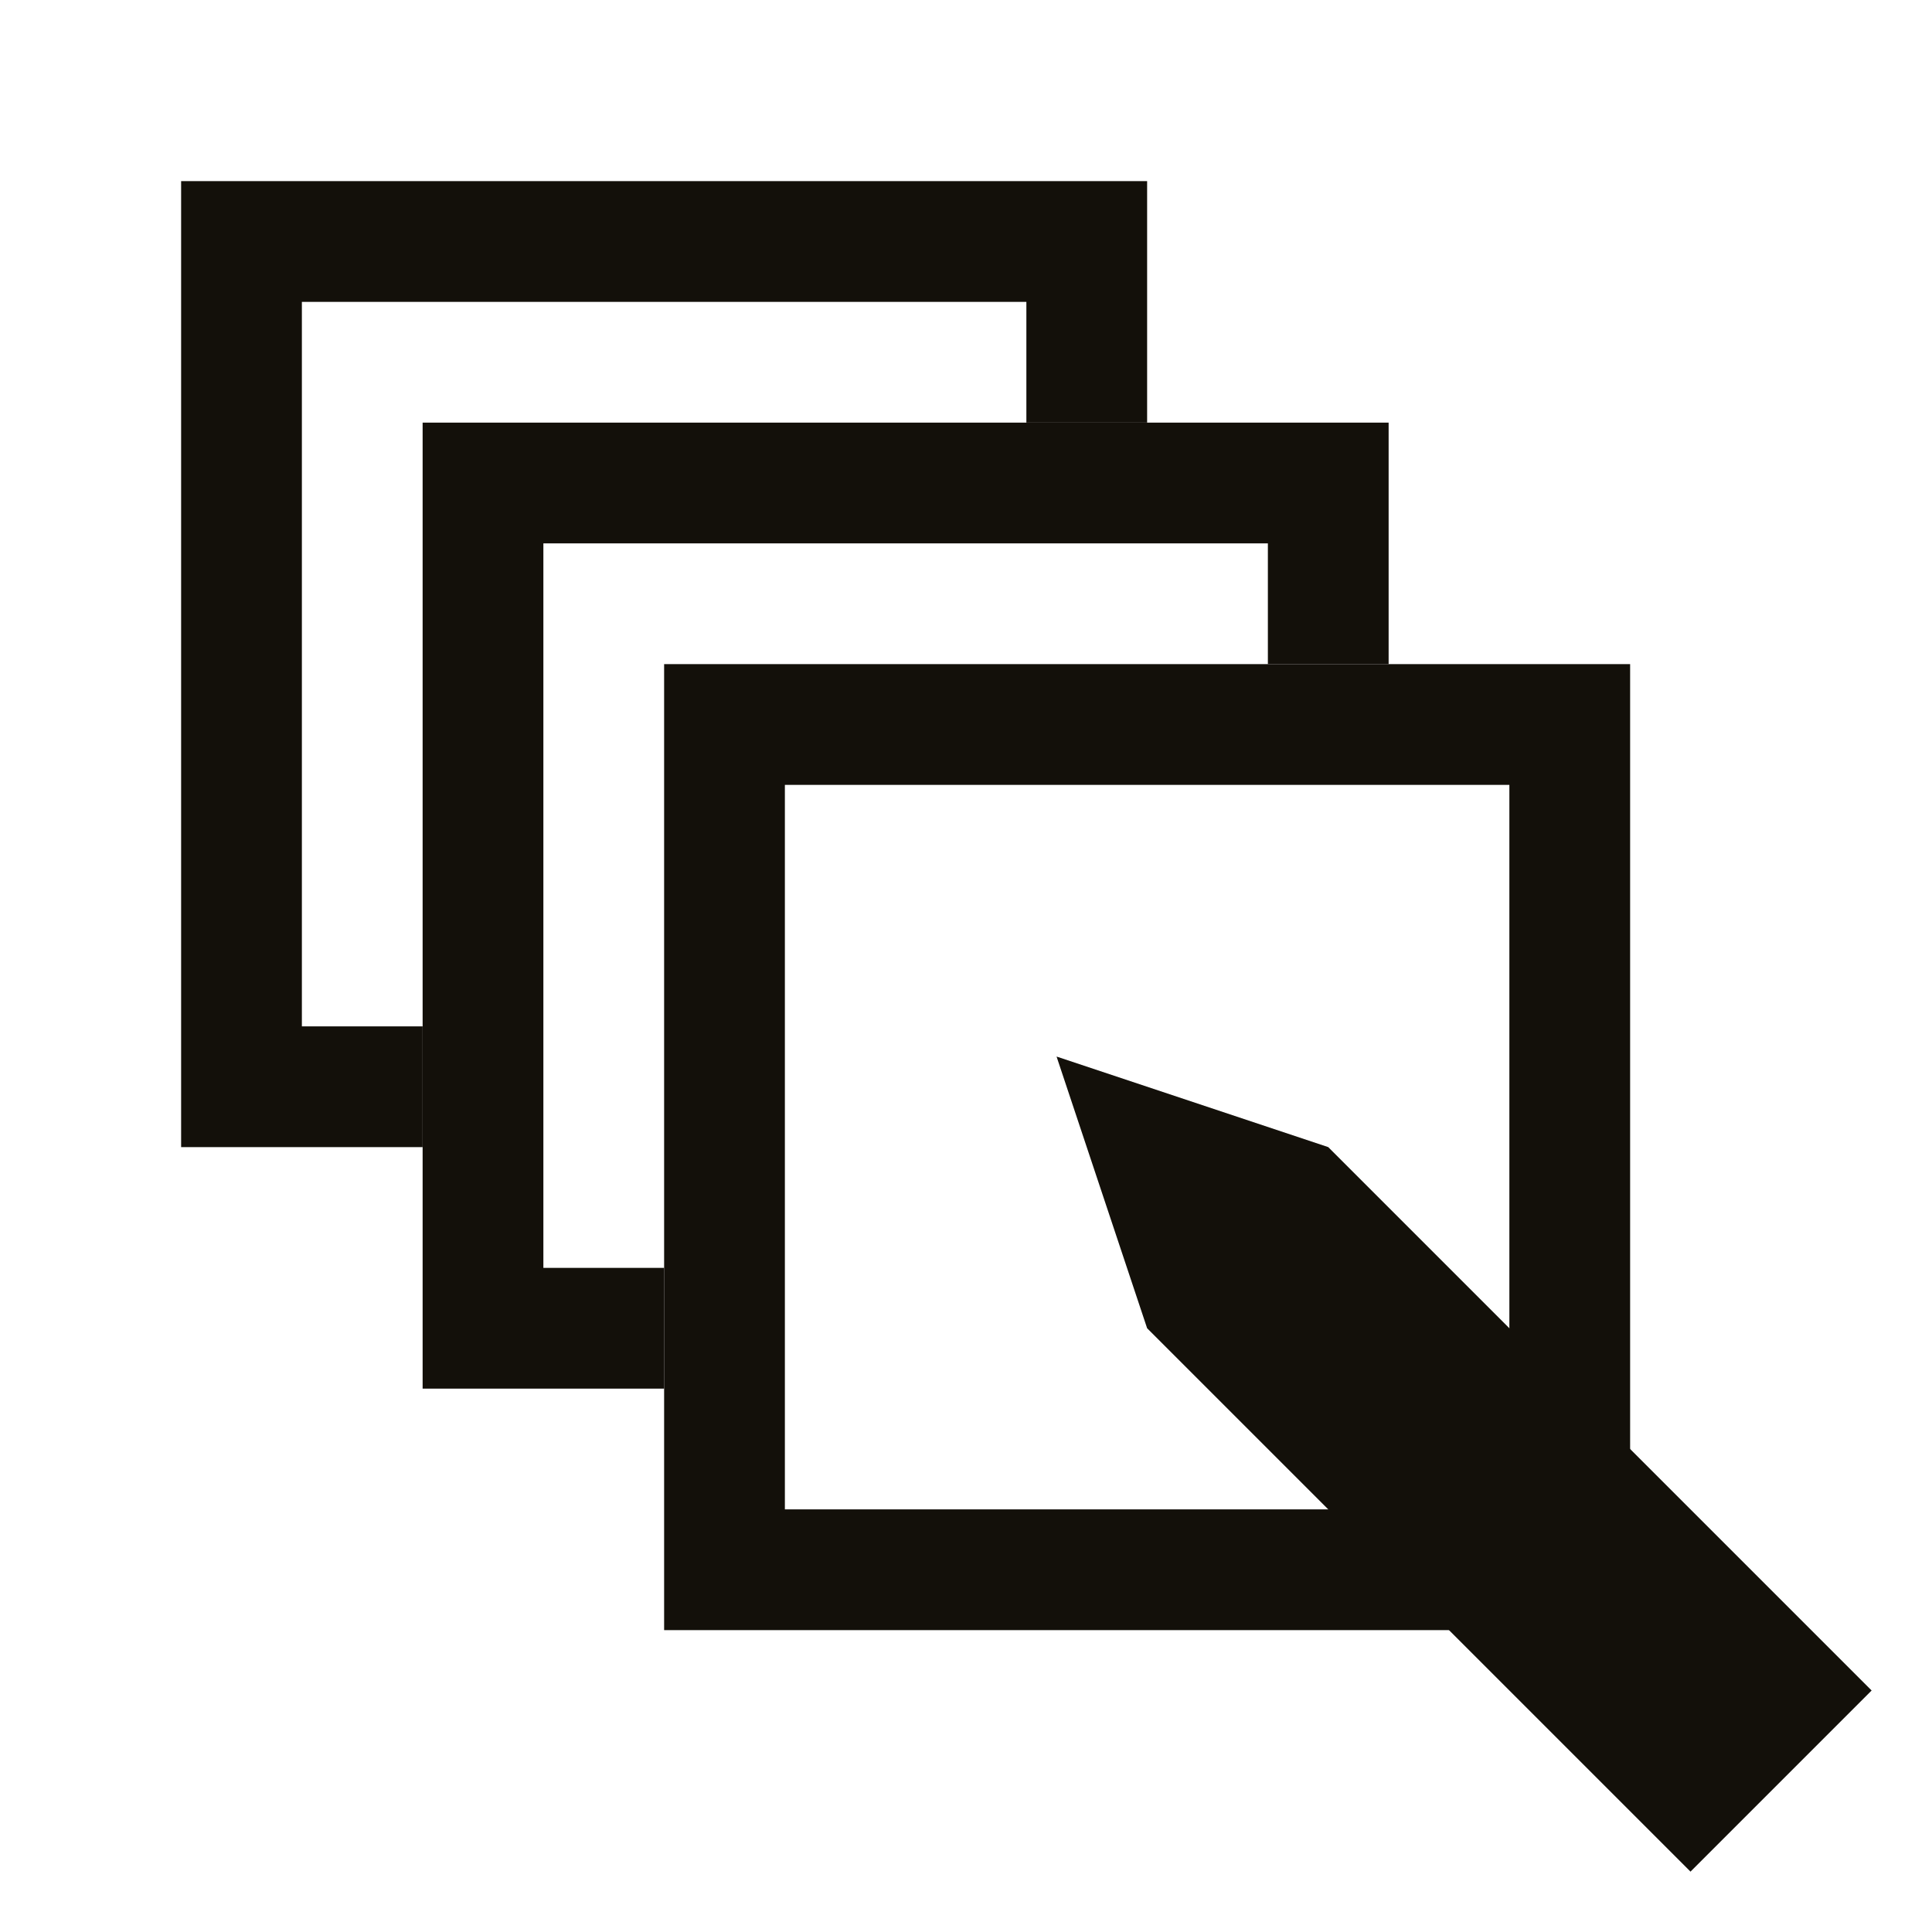 <svg width="32" height="32" viewBox="0 0 32 32" fill="none" xmlns="http://www.w3.org/2000/svg">
<path d="M18 7V4H4V18H7" stroke="#13100A" stroke-width="2"/>
<path d="M22 11V8H8V22H11" stroke="#13100A" stroke-width="2"/>
<path d="M12 12H26V26H12V12Z" stroke="#13100A" stroke-width="2"/>
<path d="M19 22L17.5 17.5L22 19L31 28L28 31L19 22Z" fill="#13100A"/>
</svg>
